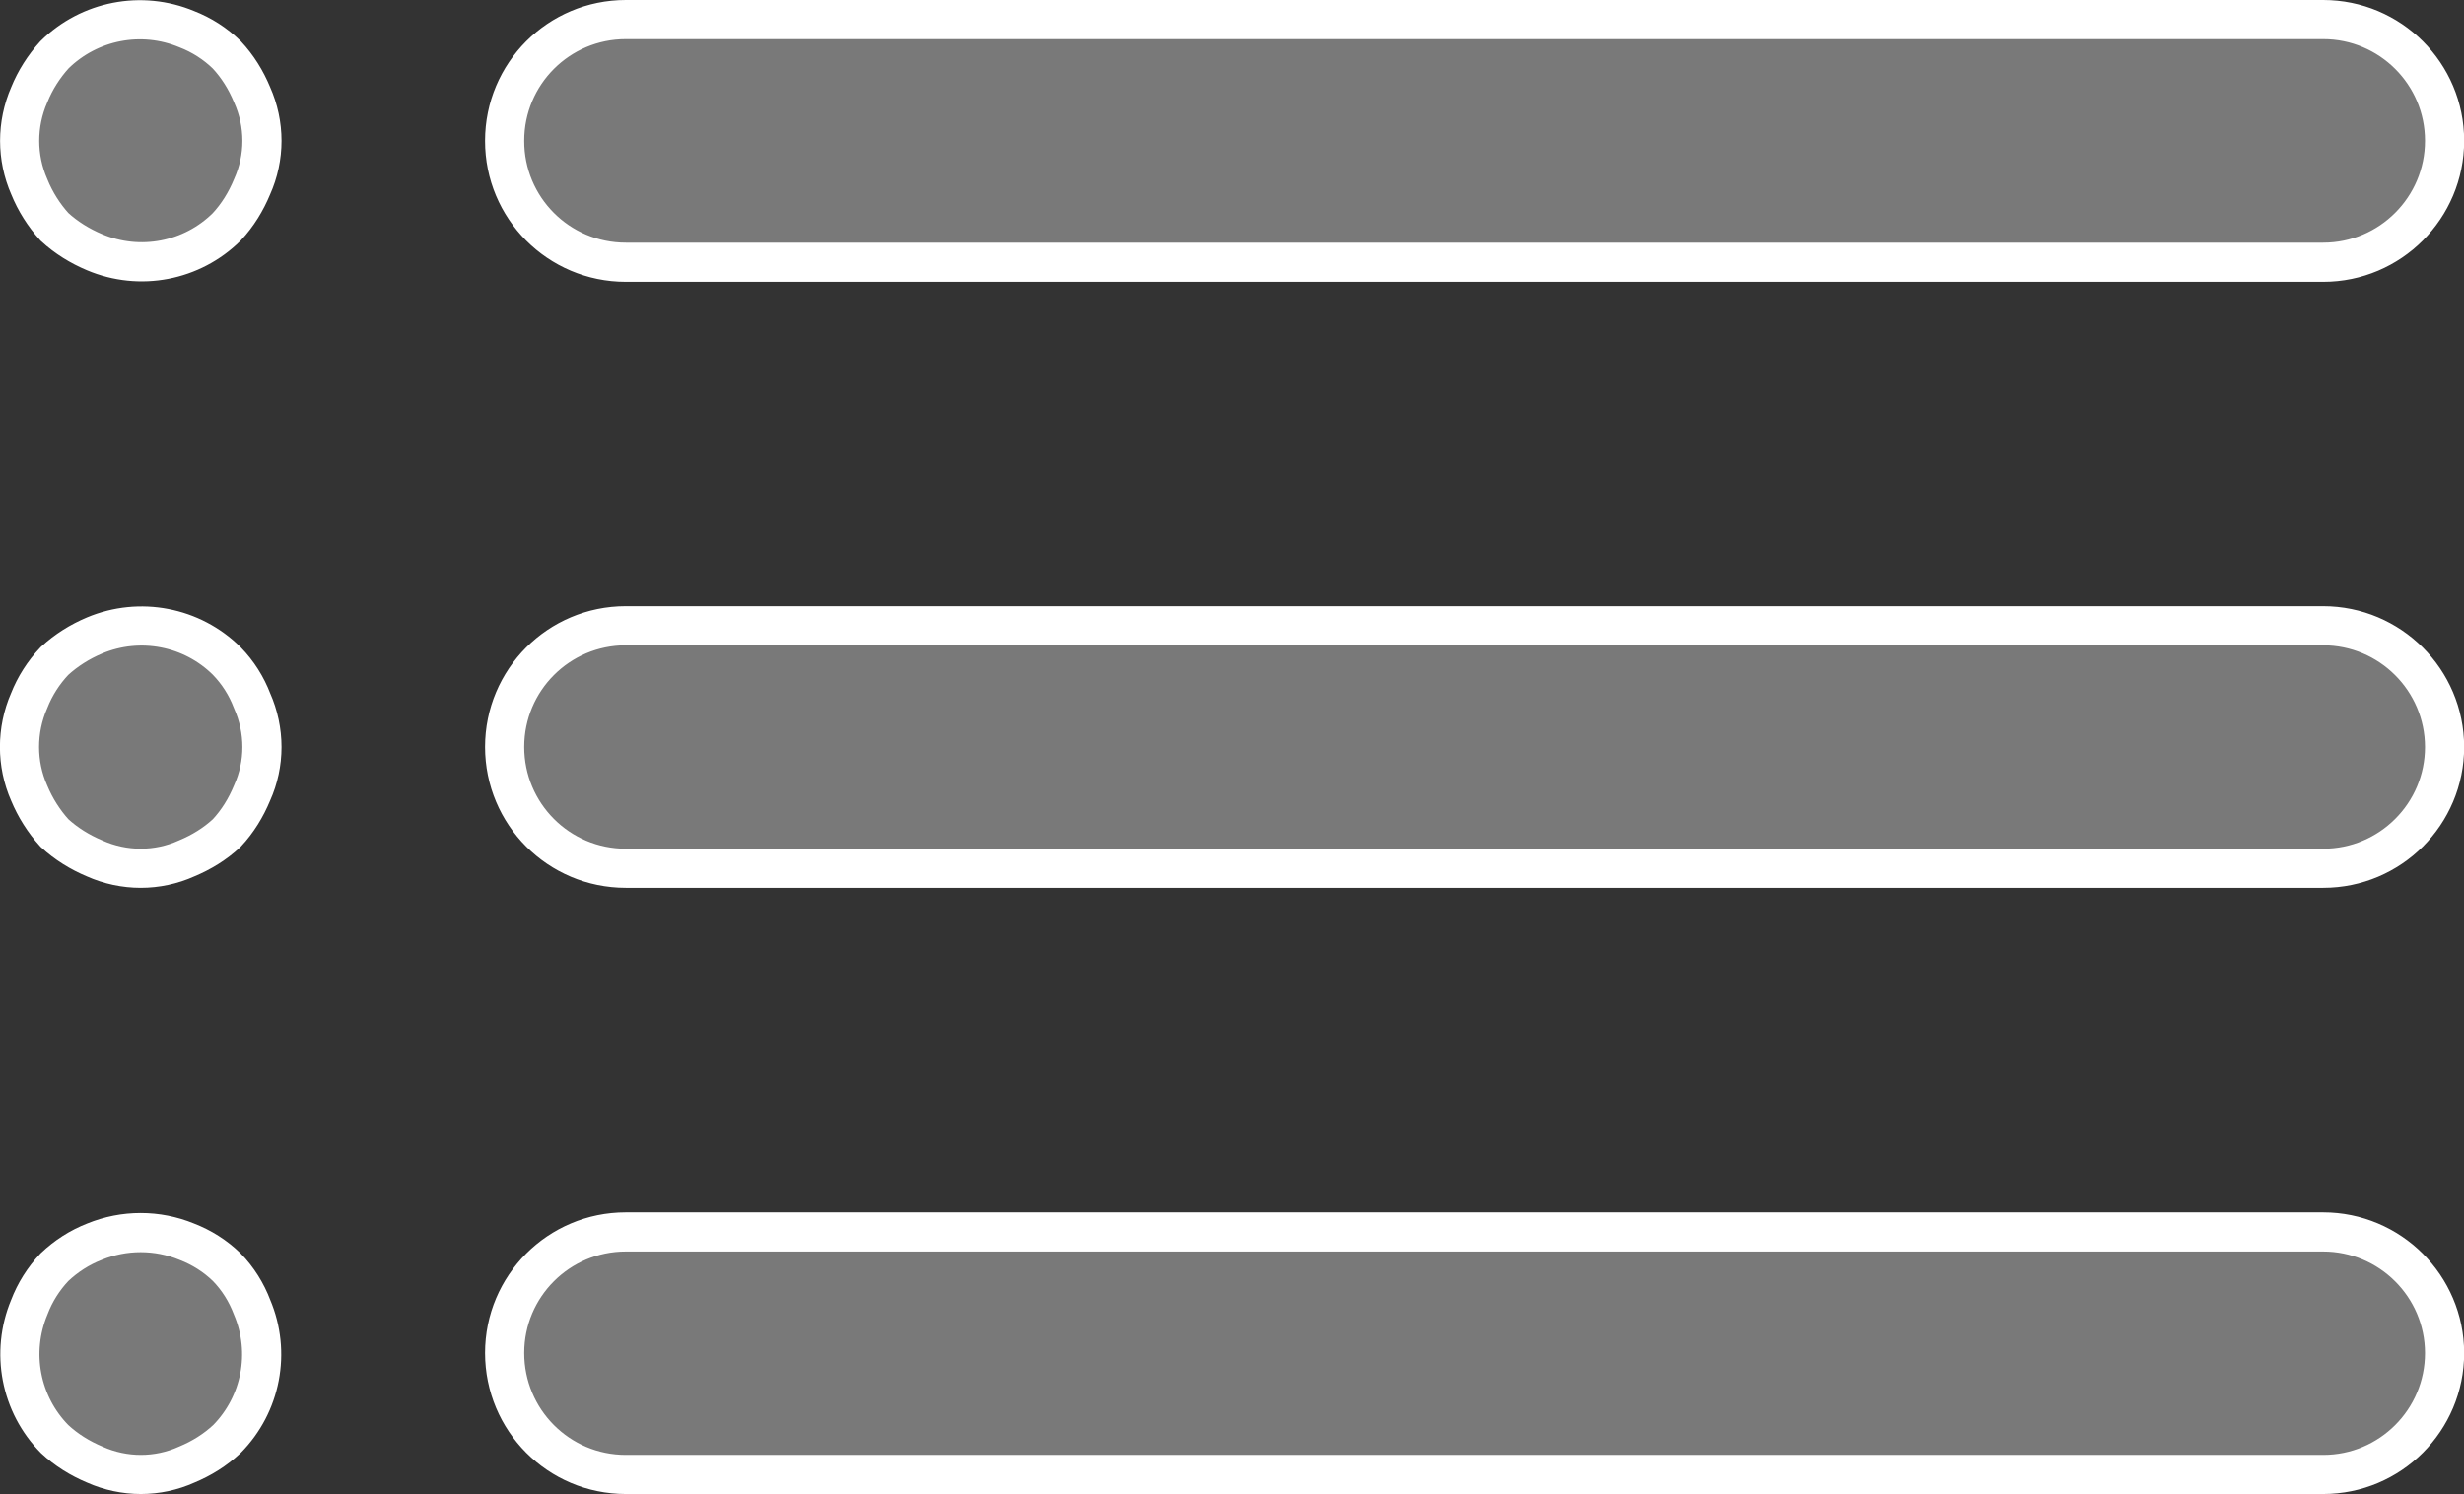 <?xml version="1.0" encoding="utf-8"?>
<!-- Generator: Adobe Illustrator 16.0.0, SVG Export Plug-In . SVG Version: 6.00 Build 0)  -->
<!DOCTYPE svg PUBLIC "-//W3C//DTD SVG 1.1//EN" "http://www.w3.org/Graphics/SVG/1.1/DTD/svg11.dtd">
<svg version="1.1" id="Capa_1" xmlns="http://www.w3.org/2000/svg" xmlns:xlink="http://www.w3.org/1999/xlink" x="0px" y="0px"
	 width="15.737px" height="9.543px" viewBox="0 0 15.737 9.543" enable-background="new 0 0 15.737 9.543" xml:space="preserve">
<rect x="0" y="0" width="15.737" height="9.543" fill="#333333" stroke="none"/>
<g>
	<g>
		<path fill="#797979" d="M1.448,8.094c-0.073-0.071-0.16-0.126-0.256-0.163c-0.188-0.077-0.399-0.077-0.588,0
			C0.509,7.968,0.423,8.023,0.348,8.094C0.278,8.168,0.223,8.255,0.187,8.35c-0.12,0.288-0.057,0.62,0.162,0.842
			c0.075,0.07,0.163,0.124,0.256,0.163c0.188,0.084,0.402,0.084,0.588,0c0.094-0.039,0.181-0.093,0.256-0.163
			C1.668,8.97,1.732,8.638,1.61,8.35C1.574,8.255,1.52,8.168,1.448,8.094 M3.997,1.675h10.841c0.428,0,0.775-0.348,0.775-0.776
			c0-0.427-0.347-0.774-0.775-0.774H3.997c-0.429,0-0.774,0.347-0.774,0.774C3.222,1.327,3.567,1.675,3.997,1.675 M1.448,4.222
			c-0.222-0.22-0.555-0.284-0.844-0.163C0.511,4.098,0.423,4.153,0.348,4.222c-0.07,0.074-0.125,0.16-0.162,0.254
			c-0.082,0.188-0.082,0.403,0,0.589C0.225,5.159,0.28,5.246,0.348,5.321C0.423,5.39,0.511,5.444,0.604,5.483
			c0.188,0.084,0.402,0.084,0.588,0C1.286,5.444,1.374,5.39,1.448,5.321C1.518,5.246,1.571,5.159,1.61,5.065
			c0.084-0.186,0.084-0.4,0-0.589C1.574,4.382,1.52,4.296,1.448,4.222 M14.837,3.997H3.997c-0.429,0-0.774,0.347-0.774,0.774
			c0,0.428,0.345,0.775,0.774,0.775h10.841c0.428,0,0.775-0.347,0.775-0.775C15.612,4.344,15.265,3.997,14.837,3.997 M1.448,0.35
			c-0.073-0.071-0.16-0.127-0.256-0.164C0.904,0.066,0.571,0.13,0.348,0.35C0.28,0.425,0.225,0.511,0.187,0.605
			c-0.082,0.188-0.082,0.401,0,0.588C0.225,1.287,0.28,1.374,0.348,1.449c0.075,0.069,0.163,0.123,0.256,0.162
			c0.289,0.122,0.622,0.058,0.844-0.162C1.518,1.374,1.571,1.287,1.61,1.193c0.084-0.187,0.084-0.4,0-0.588
			C1.571,0.511,1.518,0.425,1.448,0.35 M14.837,7.869H3.997c-0.429,0-0.774,0.347-0.774,0.773c0,0.429,0.345,0.776,0.774,0.776
			h10.841c0.428,0,0.775-0.347,0.775-0.776C15.612,8.216,15.265,7.869,14.837,7.869"/>
		<path fill="none" stroke="#FFFFFF" stroke-width="0.25" stroke-miterlimit="10" d="M1.448,8.094
			c-0.073-0.071-0.16-0.126-0.256-0.163c-0.188-0.077-0.399-0.077-0.588,0C0.509,7.968,0.423,8.023,0.348,8.094
			C0.278,8.168,0.223,8.255,0.187,8.35c-0.12,0.288-0.057,0.62,0.162,0.842c0.075,0.07,0.163,0.124,0.256,0.163
			c0.188,0.084,0.402,0.084,0.588,0c0.094-0.039,0.181-0.093,0.256-0.163C1.668,8.97,1.732,8.638,1.61,8.35
			C1.574,8.255,1.52,8.168,1.448,8.094z M3.997,1.675h10.841c0.428,0,0.775-0.348,0.775-0.776c0-0.427-0.347-0.774-0.775-0.774
			H3.997c-0.429,0-0.774,0.347-0.774,0.774C3.222,1.327,3.567,1.675,3.997,1.675z M1.448,4.222c-0.222-0.22-0.555-0.284-0.844-0.163
			C0.511,4.098,0.423,4.153,0.348,4.222c-0.07,0.074-0.125,0.16-0.162,0.254c-0.082,0.188-0.082,0.403,0,0.589
			C0.225,5.159,0.28,5.246,0.348,5.321C0.423,5.39,0.511,5.444,0.604,5.483c0.188,0.084,0.402,0.084,0.588,0
			C1.286,5.444,1.374,5.39,1.448,5.321C1.518,5.246,1.571,5.159,1.61,5.065c0.084-0.186,0.084-0.4,0-0.589
			C1.574,4.382,1.52,4.296,1.448,4.222z M14.837,3.997H3.997c-0.429,0-0.774,0.347-0.774,0.774c0,0.428,0.345,0.775,0.774,0.775
			h10.841c0.428,0,0.775-0.347,0.775-0.775C15.612,4.344,15.265,3.997,14.837,3.997z M1.448,0.35
			c-0.073-0.071-0.16-0.127-0.256-0.164C0.904,0.066,0.571,0.13,0.348,0.35C0.28,0.425,0.225,0.511,0.187,0.605
			c-0.082,0.188-0.082,0.401,0,0.588C0.225,1.287,0.28,1.374,0.348,1.449c0.075,0.069,0.163,0.123,0.256,0.162
			c0.289,0.122,0.622,0.058,0.844-0.162C1.518,1.374,1.571,1.287,1.61,1.193c0.084-0.187,0.084-0.4,0-0.588
			C1.571,0.511,1.518,0.425,1.448,0.35z M14.837,7.869H3.997c-0.429,0-0.774,0.347-0.774,0.773c0,0.429,0.345,0.776,0.774,0.776
			h10.841c0.428,0,0.775-0.347,0.775-0.776C15.612,8.216,15.265,7.869,14.837,7.869z"/>
	</g>
</g>
</svg>
